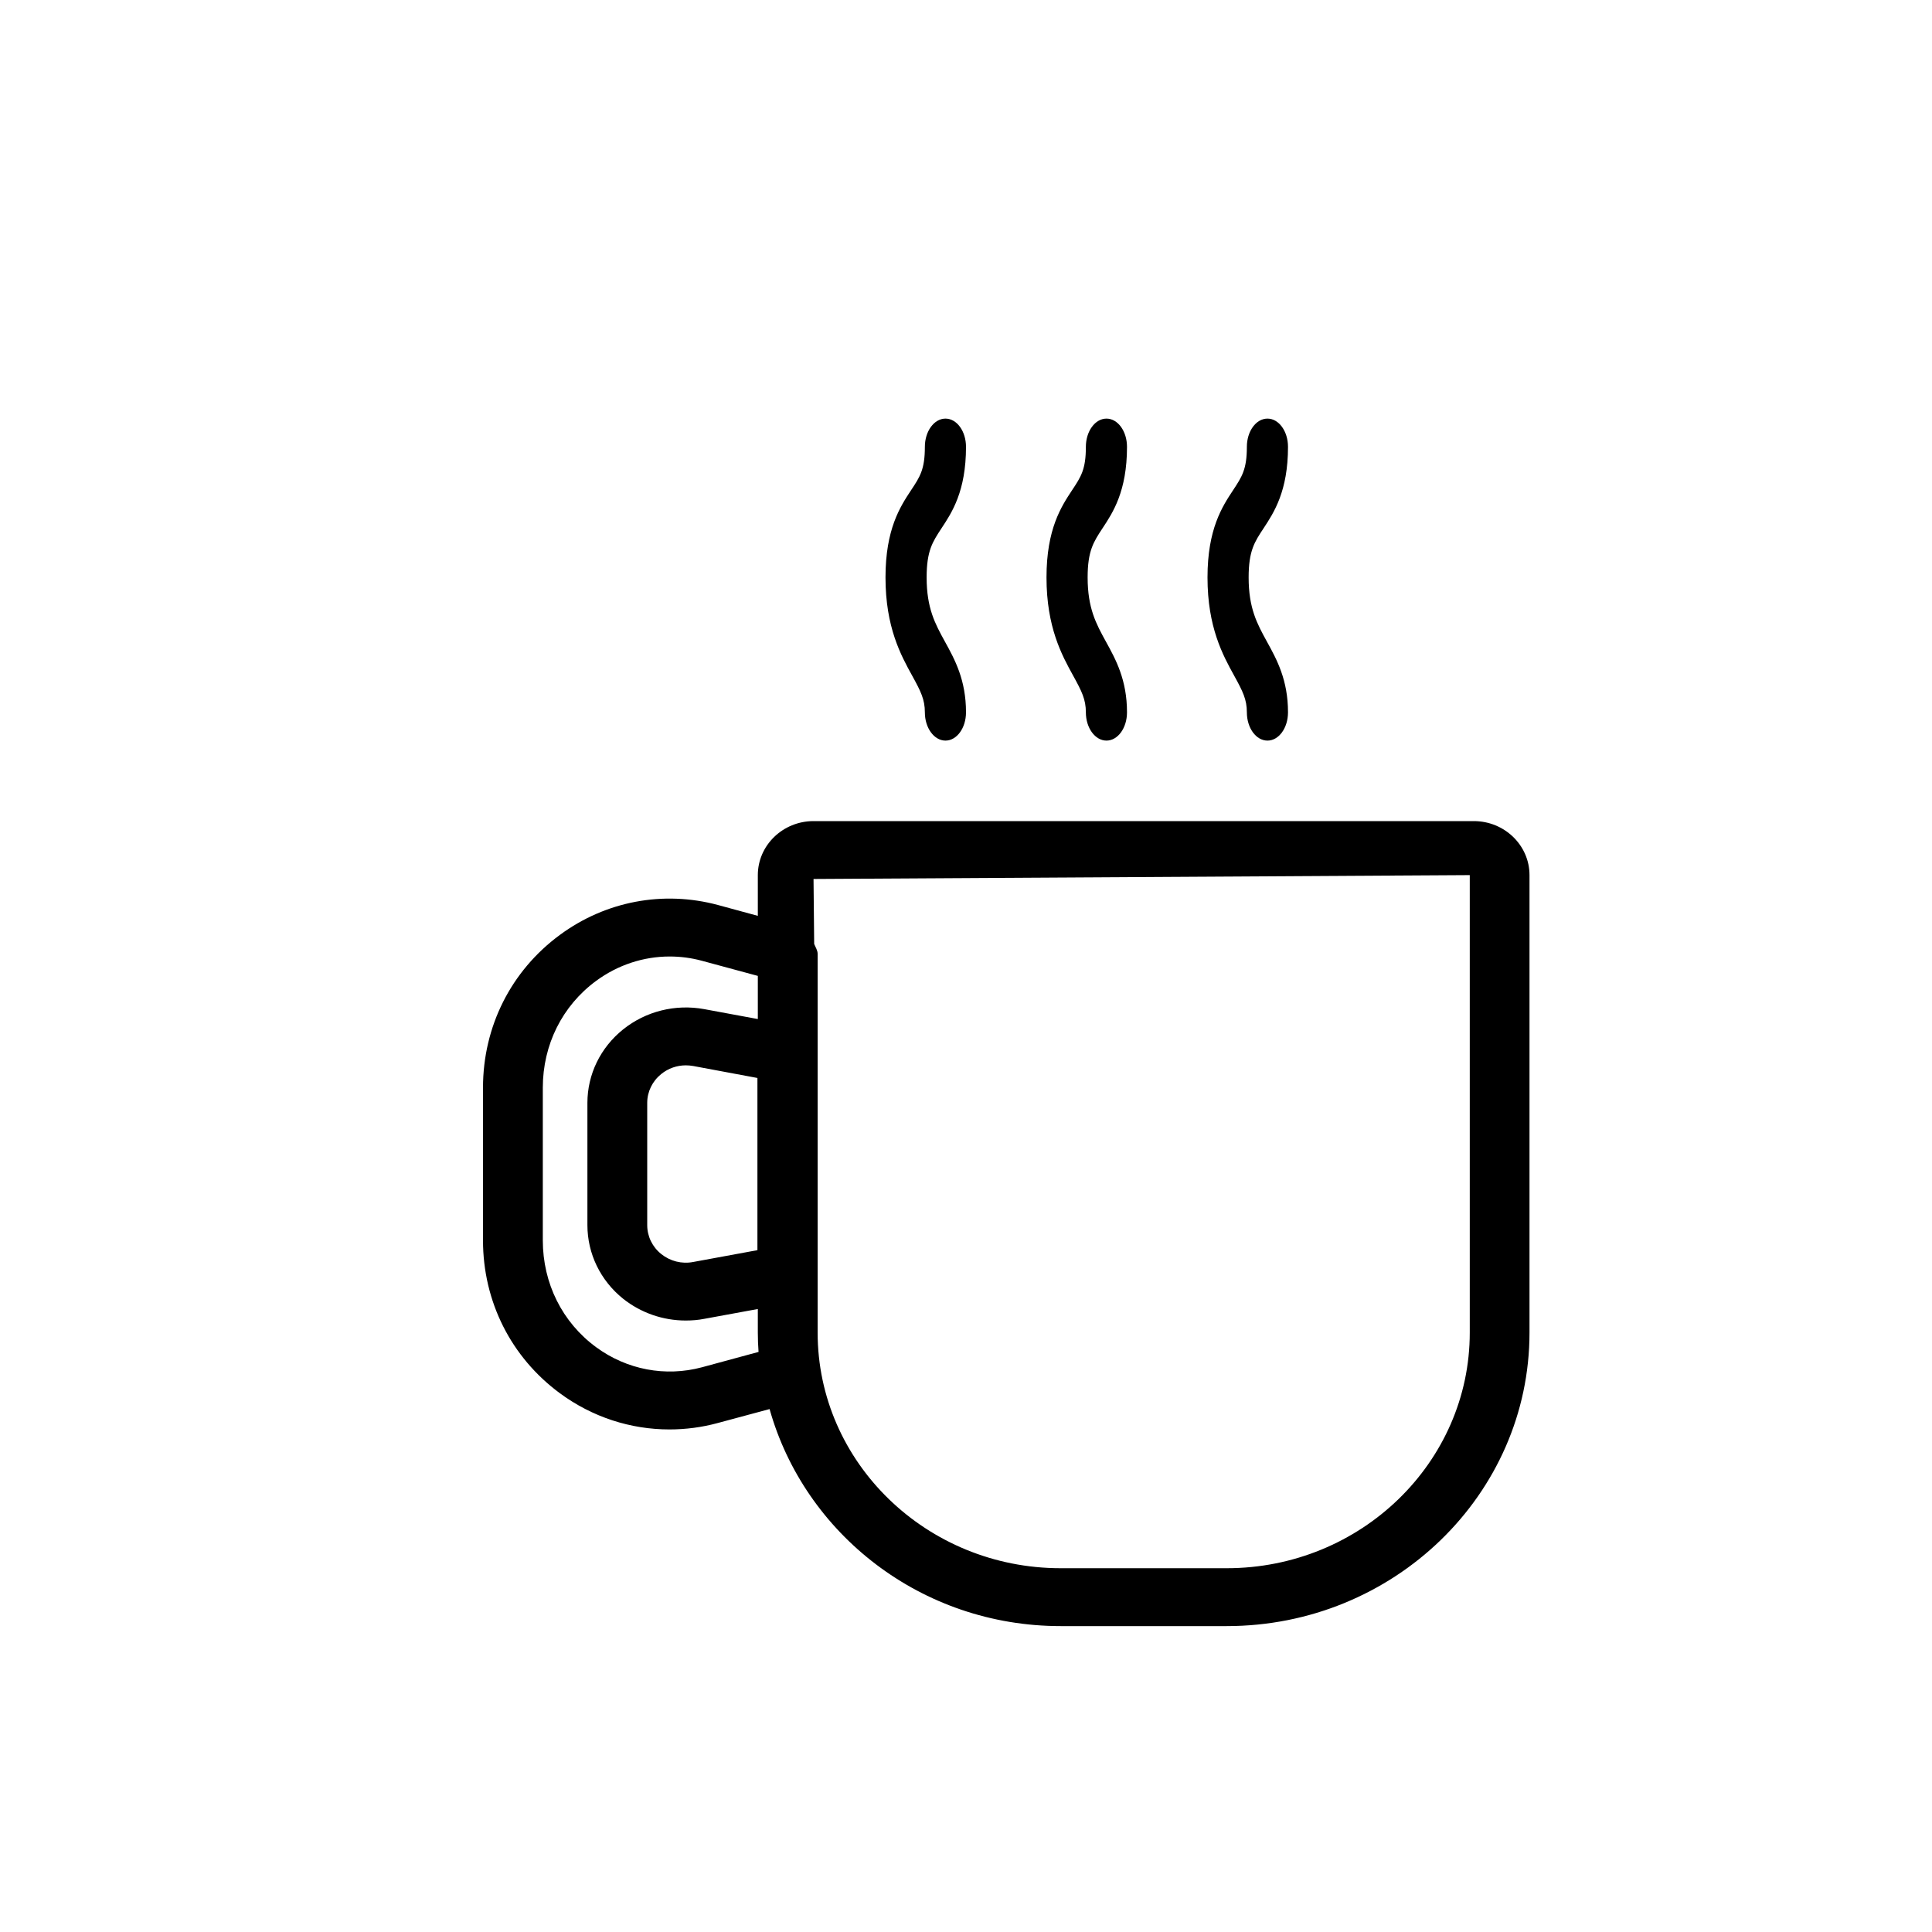 <svg viewBox="0 0 24 24" xmlns="http://www.w3.org/2000/svg" data-title="Breakfast" fill="currentColor" stroke="none">
  <g>
    <path fill-rule="evenodd" clip-rule="evenodd" d="M18.258 16.554C18.258 18.168 16.904 19.481 15.238 19.481H13.176C11.511 19.481 10.157 18.168 10.157 16.554V11.85C10.157 11.804 10.13 11.767 10.114 11.726L10.106 10.919L18.258 10.871V16.554ZM9.409 13.391V15.53L8.61 15.677C8.469 15.704 8.325 15.667 8.214 15.578C8.104 15.49 8.04 15.359 8.04 15.219V13.7C8.04 13.561 8.104 13.431 8.214 13.342C8.302 13.271 8.409 13.234 8.52 13.234C8.55 13.234 8.58 13.237 8.61 13.242L9.409 13.391ZM9.423 16.794L8.719 16.985C8.267 17.106 7.787 17.016 7.405 16.735C6.984 16.426 6.743 15.941 6.743 15.408V13.512C6.743 12.979 6.984 12.495 7.405 12.185C7.675 11.986 7.995 11.882 8.319 11.882C8.452 11.882 8.586 11.899 8.719 11.935L9.414 12.123V12.659L8.749 12.536C8.389 12.47 8.022 12.562 7.74 12.788C7.459 13.014 7.297 13.346 7.297 13.7V15.219C7.297 15.574 7.459 15.907 7.74 16.133C7.963 16.31 8.237 16.404 8.518 16.404C8.596 16.404 8.673 16.398 8.749 16.383L9.414 16.261V16.554C9.414 16.635 9.417 16.715 9.423 16.794ZM18.308 10.2H10.106C9.725 10.2 9.414 10.501 9.414 10.871V11.377L8.918 11.242C8.239 11.06 7.525 11.194 6.956 11.613C6.348 12.06 6 12.752 6 13.512V15.408C6 16.169 6.349 16.861 6.956 17.308C7.358 17.604 7.833 17.757 8.316 17.757C8.517 17.757 8.719 17.731 8.917 17.677L9.56 17.504C9.995 19.052 11.443 20.2 13.176 20.2H15.238C17.313 20.2 19 18.565 19 16.554V10.871C19 10.501 18.69 10.2 18.308 10.2Z"/>
  </g>
  <path fill-rule="evenodd" clip-rule="evenodd" d="M15.489 8.849C15.489 9.043 15.603 9.2 15.745 9.2 15.886 9.2 16 9.043 16 8.849 16 8.446 15.861 8.193 15.738 7.97 15.616 7.748 15.511 7.556 15.511 7.173 15.511 6.842 15.585 6.731 15.697 6.562 15.825 6.367 16 6.102 16 5.551 16 5.357 15.886 5.2 15.745 5.2 15.603 5.2 15.489 5.357 15.489 5.551 15.489 5.83 15.428 5.922 15.318 6.089 15.184 6.292 15 6.571 15 7.173 15 7.792 15.191 8.139 15.331 8.393 15.438 8.587 15.489 8.689 15.489 8.849ZM13.489 8.849C13.489 9.043 13.604 9.2 13.745 9.2 13.886 9.2 14 9.043 14 8.849 14 8.446 13.861 8.193 13.738 7.97 13.616 7.748 13.511 7.556 13.511 7.173 13.511 6.842 13.585 6.731 13.696 6.562 13.825 6.367 14 6.102 14 5.551 14 5.357 13.886 5.2 13.745 5.2 13.604 5.2 13.489 5.357 13.489 5.551 13.489 5.83 13.429 5.922 13.318 6.089 13.184 6.292 13 6.571 13 7.173 13 7.792 13.191 8.139 13.331 8.393 13.438 8.587 13.489 8.689 13.489 8.849ZM11.489 8.849C11.489 9.043 11.604 9.2 11.745 9.2 11.886 9.2 12 9.043 12 8.849 12 8.446 11.861 8.193 11.738 7.97 11.616 7.748 11.511 7.556 11.511 7.173 11.511 6.842 11.585 6.731 11.696 6.562 11.825 6.367 12 6.102 12 5.551 12 5.357 11.886 5.2 11.745 5.2 11.604 5.2 11.489 5.357 11.489 5.551 11.489 5.83 11.429 5.922 11.318 6.089 11.184 6.292 11 6.571 11 7.173 11 7.792 11.191 8.139 11.331 8.393 11.438 8.587 11.489 8.689 11.489 8.849Z"/>
</svg>

